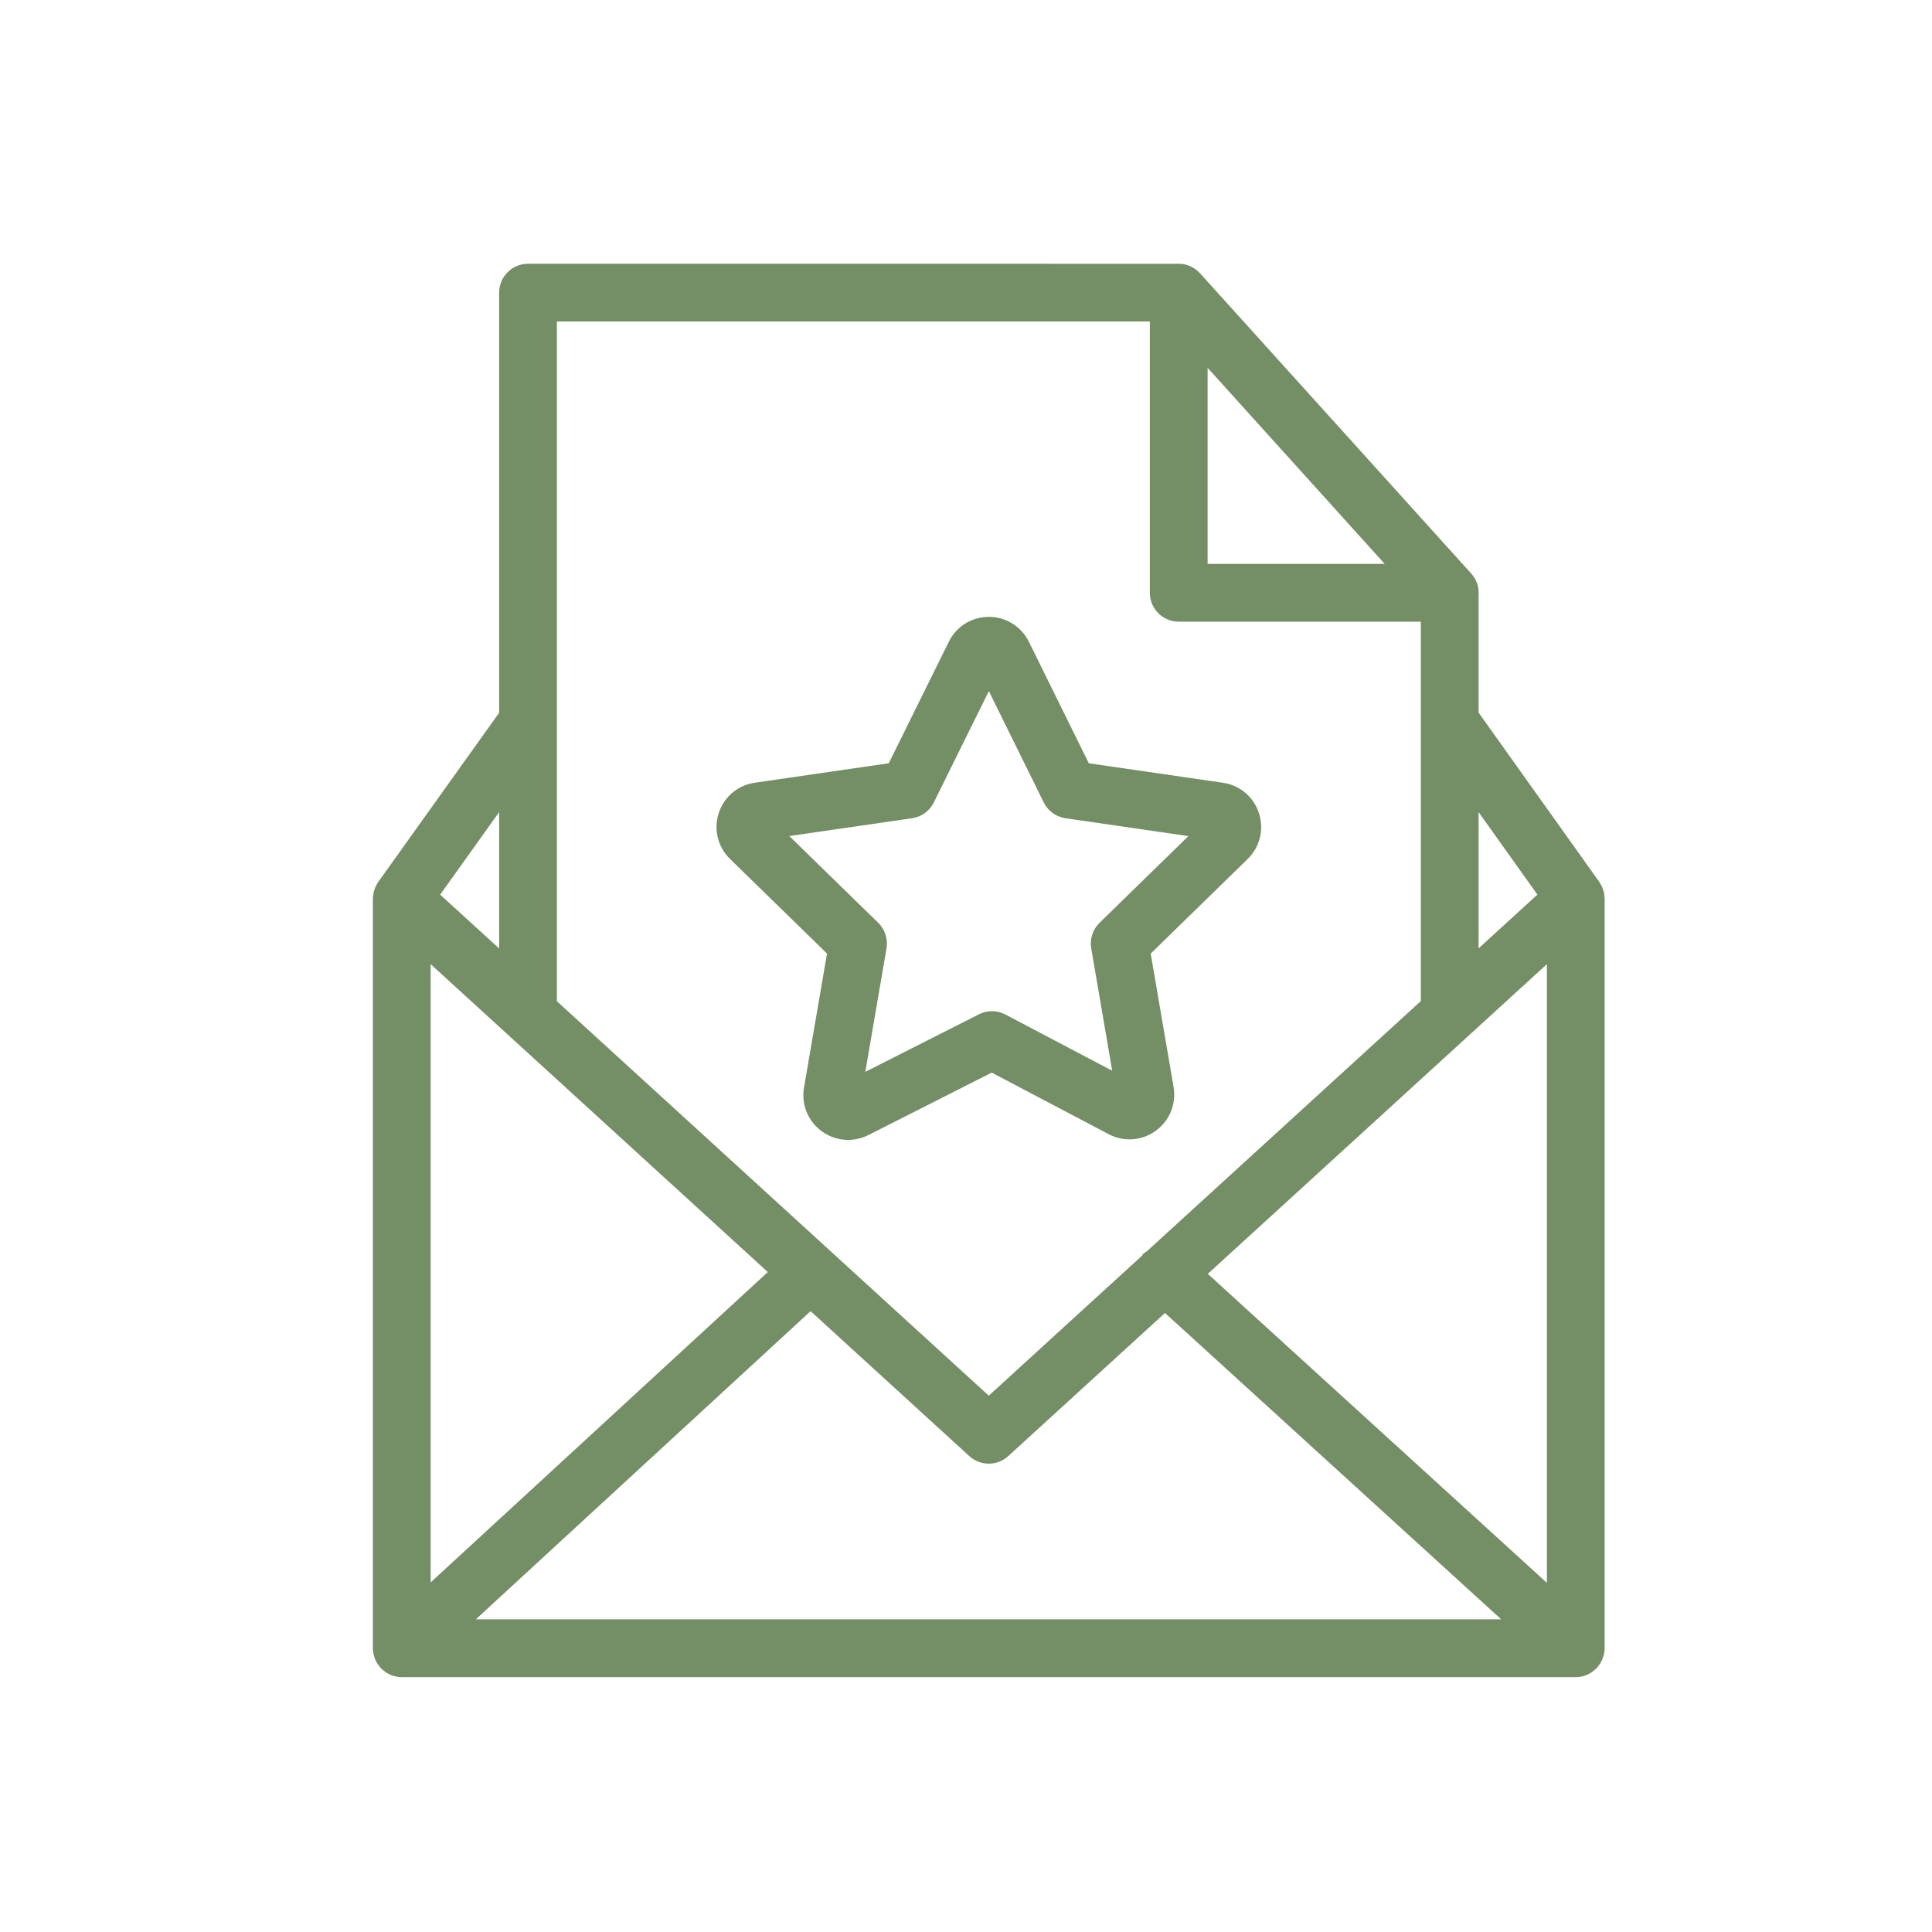 <?xml version="1.0" encoding="iso-8859-1"?>
<!-- Generator: Adobe Illustrator 21.1.0, SVG Export Plug-In . SVG Version: 6.00 Build 0)  -->
<svg fill="#748e65" version="1.1" id="Layer_1" xmlns="http://www.w3.org/2000/svg" xmlns:xlink="http://www.w3.org/1999/xlink" x="0px" y="0px"
	 viewBox="0 0 100.353 100.353" style="enable-background:new 0 0 100.353 100.353;" xml:space="preserve">
<g>
	<path d="M83.271,86.072c0.047-0.145,0.079-0.298,0.079-0.459V46.68c0-0.006-0.002-0.012-0.002-0.019
		c-0.001-0.061-0.01-0.122-0.018-0.183c-0.005-0.038-0.006-0.076-0.014-0.113c-0.01-0.049-0.029-0.095-0.044-0.143
		c-0.001-0.002-0.001-0.004-0.002-0.005c-0.007-0.02-0.011-0.04-0.019-0.06c-0.009-0.024-0.015-0.049-0.025-0.072
		c-0.015-0.035-0.038-0.068-0.056-0.103c-0.028-0.053-0.055-0.107-0.089-0.156c-0.004-0.005-0.006-0.011-0.009-0.016l-6.271-8.796
		v-6.155c0.001-0.023,0.007-0.045,0.007-0.068c0-0.388-0.151-0.738-0.393-1.004c0,0,0-0.001-0.001-0.001l-0.002-0.003
		c-0.02-0.022-0.038-0.045-0.06-0.066l-14.02-15.522c0,0-0.001,0-0.001-0.001c-0.274-0.301-0.666-0.494-1.106-0.494
		c-0.001,0-0.002,0-0.003,0c-0.001,0-0.002,0-0.003,0H27.427c-0.829,0-1.5,0.671-1.5,1.5v21.823l-6.278,8.785
		c-0.003,0.005-0.005,0.01-0.009,0.015c-0.037,0.053-0.066,0.111-0.096,0.168c-0.016,0.031-0.036,0.06-0.05,0.092
		c-0.01,0.024-0.017,0.049-0.026,0.074c-0.008,0.021-0.012,0.041-0.019,0.062c-0.001,0.004-0.003,0.008-0.004,0.012
		c-0.014,0.045-0.032,0.089-0.042,0.134c-0.008,0.038-0.009,0.078-0.015,0.118c-0.008,0.059-0.017,0.118-0.018,0.178
		c0,0.007-0.002,0.013-0.002,0.02v38.934c0,0.165,0.033,0.32,0.082,0.468c0.007,0.02,0.011,0.039,0.018,0.058
		c0.065,0.172,0.161,0.327,0.281,0.463c0.007,0.008,0.009,0.018,0.016,0.026c0.006,0.007,0.014,0.012,0.021,0.018
		c0.048,0.05,0.102,0.094,0.157,0.138c0.026,0.02,0.049,0.044,0.076,0.062c0.064,0.044,0.133,0.08,0.203,0.114
		c0.02,0.01,0.038,0.023,0.058,0.032c0.181,0.077,0.38,0.12,0.589,0.12h60.98c0.209,0,0.408-0.043,0.589-0.121
		c0.028-0.012,0.054-0.03,0.081-0.044c0.062-0.031,0.124-0.063,0.181-0.102c0.03-0.021,0.057-0.048,0.086-0.071
		c0.051-0.041,0.101-0.082,0.145-0.129c0.008-0.008,0.017-0.014,0.025-0.022c0.008-0.009,0.01-0.021,0.018-0.03
		c0.117-0.134,0.211-0.288,0.275-0.458C83.259,86.115,83.264,86.094,83.271,86.072z M22.369,50.081l17.513,15.993l-17.513,16.12
		V50.081z M42.105,68.105l8.243,7.528c0.287,0.262,0.649,0.393,1.012,0.393c0.362,0,0.726-0.131,1.012-0.393l8.14-7.434
		l17.465,15.914H24.713L42.105,68.105z M62.736,66.168L80.35,50.081v32.136L62.736,66.168z M62.726,19.106l9.199,10.185h-9.199
		V19.106z M79.857,46.469l-3.056,2.791v-7.078L79.857,46.469z M59.726,16.7v14.091c0,0.829,0.672,1.5,1.5,1.5h12.575V52
		L59.584,64.983c-0.068,0.053-0.147,0.086-0.208,0.152c-0.023,0.025-0.029,0.057-0.05,0.084l-7.966,7.276L28.927,52.007V16.7H59.726
		z M25.927,49.267l-3.064-2.798l3.064-4.287V49.267z"/>
	<path d="M42.957,49.53l-1.193,6.951c-0.152,0.869,0.192,1.736,0.899,2.265c0.411,0.307,0.897,0.463,1.389,0.463
		c0.356,0,0.716-0.082,1.053-0.25l6.406-3.245l6.071,3.195c0.786,0.418,1.724,0.352,2.447-0.171c0.724-0.524,1.08-1.398,0.929-2.281
		l-1.188-6.925l5.03-4.908c0.642-0.623,0.868-1.538,0.592-2.387c-0.275-0.849-0.995-1.454-1.874-1.579l-6.962-1.011l-3.109-6.304
		c-0.396-0.803-1.194-1.301-2.087-1.301c-0.004,0-0.009,0-0.013,0c-0.89,0.005-1.682,0.504-2.069,1.305l-3.114,6.299l-6.952,1.01
		c-0.882,0.125-1.603,0.729-1.878,1.576c-0.277,0.85-0.051,1.765,0.589,2.388L42.957,49.53z M47.376,42.501
		c0.488-0.071,0.91-0.377,1.129-0.82l2.858-5.782l2.852,5.782c0.219,0.443,0.642,0.75,1.13,0.821l6.384,0.927l-4.617,4.505
		c-0.353,0.345-0.514,0.841-0.431,1.327l1.09,6.356l-5.547-2.92c-0.431-0.228-0.944-0.232-1.377-0.011l-5.901,2.989l1.101-6.415
		c0.083-0.486-0.078-0.983-0.431-1.328l-4.618-4.505L47.376,42.501z"/>
</g>
</svg>
